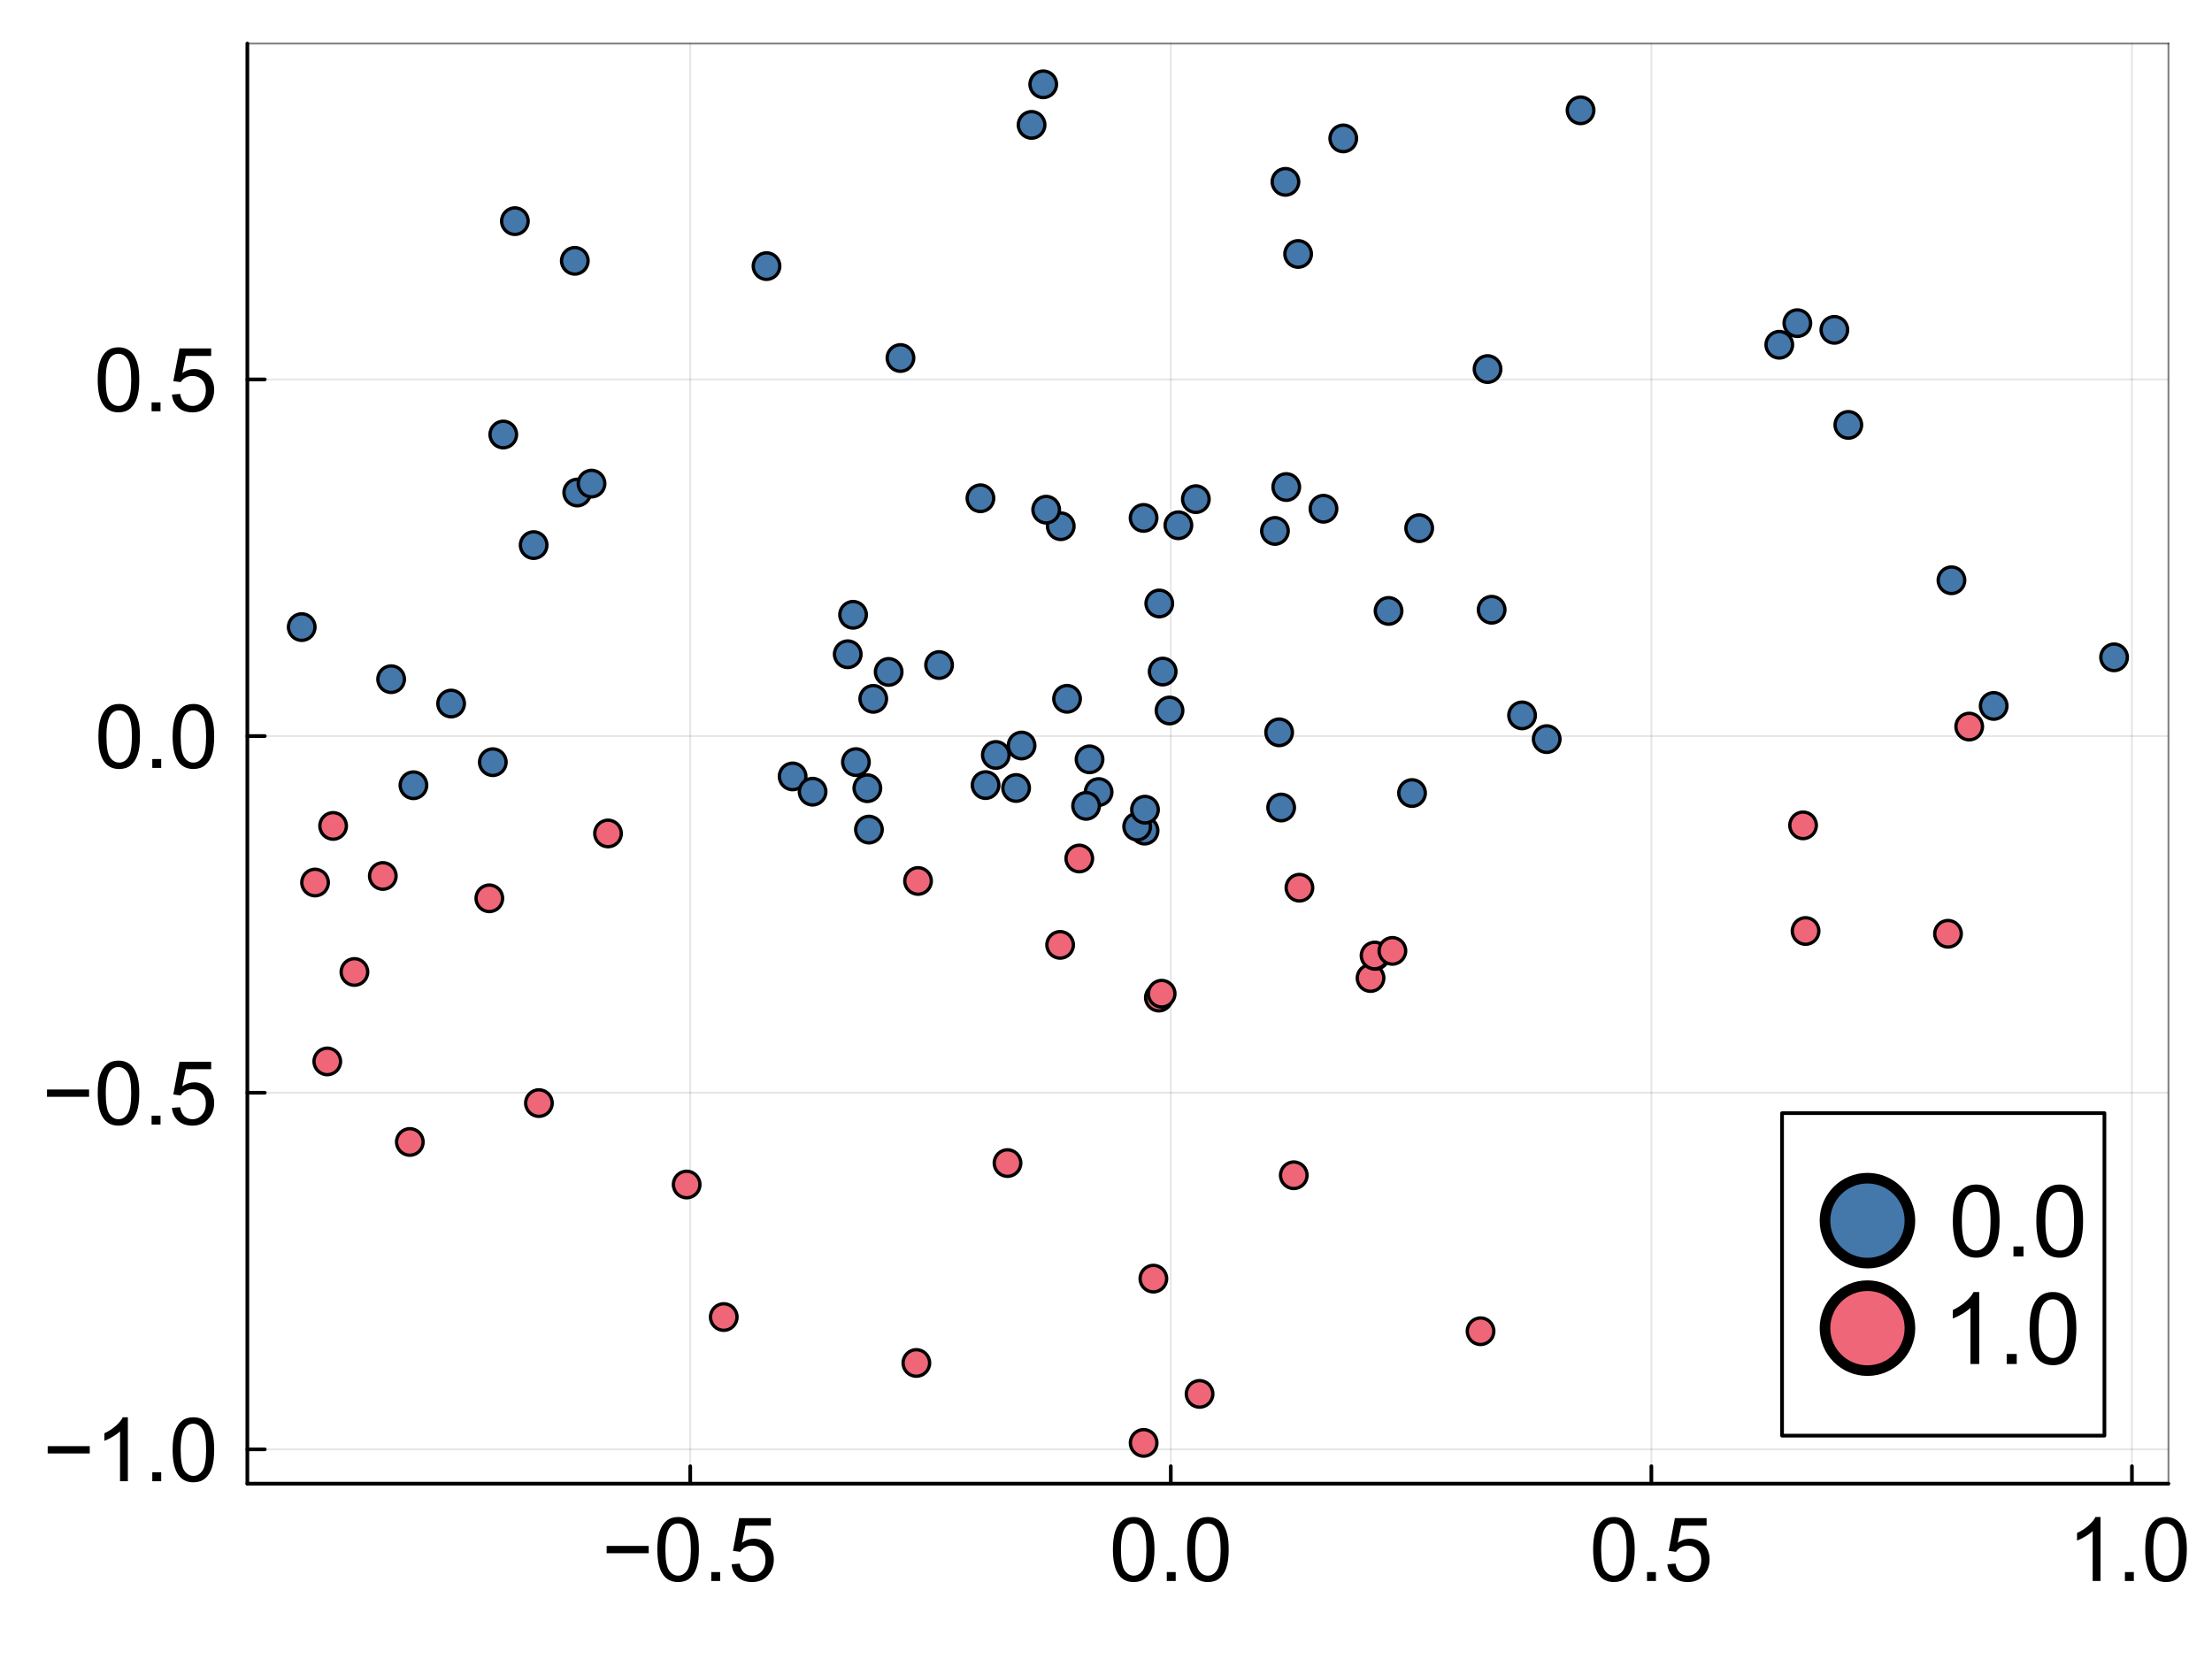 <?xml version="1.0" encoding="utf-8"?>
<svg xmlns="http://www.w3.org/2000/svg" xmlns:xlink="http://www.w3.org/1999/xlink" width="600" height="450" viewBox="0 0 2400 1800">
<rect x="0" y="0" width="2400" height="1800" fill="#333333" stroke="none"/>
<defs>
  <clipPath id="clip770">
    <rect x="0" y="0" width="2400" height="1800"/>
  </clipPath>
</defs>
<path clip-path="url(#clip770)" d="M0 1800 L2400 1800 L2400 0 L0 0  Z" fill="#ffffff" fill-rule="evenodd" fill-opacity="1"/>
<defs>
  <clipPath id="clip771">
    <rect x="480" y="0" width="1681" height="1681"/>
  </clipPath>
</defs>
<path clip-path="url(#clip770)" d="M268.373 1609.75 L2352.76 1609.75 L2352.76 47.244 L268.373 47.244  Z" fill="#ffffff" fill-rule="evenodd" fill-opacity="1"/>
<defs>
  <clipPath id="clip772">
    <rect x="268" y="47" width="2085" height="1564"/>
  </clipPath>
</defs>
<polyline clip-path="url(#clip772)" style="stroke:#000000; stroke-linecap:round; stroke-linejoin:round; stroke-width:2; stroke-opacity:0.1; fill:none" points="748.895,1609.75 748.895,47.244 "/>
<polyline clip-path="url(#clip772)" style="stroke:#000000; stroke-linecap:round; stroke-linejoin:round; stroke-width:2; stroke-opacity:0.1; fill:none" points="1270.3,1609.75 1270.3,47.244 "/>
<polyline clip-path="url(#clip772)" style="stroke:#000000; stroke-linecap:round; stroke-linejoin:round; stroke-width:2; stroke-opacity:0.1; fill:none" points="1791.71,1609.75 1791.71,47.244 "/>
<polyline clip-path="url(#clip772)" style="stroke:#000000; stroke-linecap:round; stroke-linejoin:round; stroke-width:2; stroke-opacity:0.1; fill:none" points="2313.12,1609.75 2313.12,47.244 "/>
<polyline clip-path="url(#clip772)" style="stroke:#000000; stroke-linecap:round; stroke-linejoin:round; stroke-width:2; stroke-opacity:0.1; fill:none" points="268.373,1572.55 2352.76,1572.55 "/>
<polyline clip-path="url(#clip772)" style="stroke:#000000; stroke-linecap:round; stroke-linejoin:round; stroke-width:2; stroke-opacity:0.1; fill:none" points="268.373,1185.59 2352.76,1185.59 "/>
<polyline clip-path="url(#clip772)" style="stroke:#000000; stroke-linecap:round; stroke-linejoin:round; stroke-width:2; stroke-opacity:0.1; fill:none" points="268.373,798.633 2352.76,798.633 "/>
<polyline clip-path="url(#clip772)" style="stroke:#000000; stroke-linecap:round; stroke-linejoin:round; stroke-width:2; stroke-opacity:0.1; fill:none" points="268.373,411.675 2352.76,411.675 "/>
<polyline clip-path="url(#clip770)" style="stroke:#000000; stroke-linecap:round; stroke-linejoin:round; stroke-width:4; stroke-opacity:1; fill:none" points="268.373,1609.75 2352.76,1609.75 "/>
<polyline clip-path="url(#clip770)" style="stroke:#000000; stroke-linecap:round; stroke-linejoin:round; stroke-width:2; stroke-opacity:0.5; fill:none" points="268.373,47.244 2352.76,47.244 "/>
<polyline clip-path="url(#clip770)" style="stroke:#000000; stroke-linecap:round; stroke-linejoin:round; stroke-width:4; stroke-opacity:1; fill:none" points="748.895,1609.75 748.895,1590.85 "/>
<polyline clip-path="url(#clip770)" style="stroke:#000000; stroke-linecap:round; stroke-linejoin:round; stroke-width:4; stroke-opacity:1; fill:none" points="1270.3,1609.75 1270.3,1590.85 "/>
<polyline clip-path="url(#clip770)" style="stroke:#000000; stroke-linecap:round; stroke-linejoin:round; stroke-width:4; stroke-opacity:1; fill:none" points="1791.71,1609.75 1791.71,1590.85 "/>
<polyline clip-path="url(#clip770)" style="stroke:#000000; stroke-linecap:round; stroke-linejoin:round; stroke-width:4; stroke-opacity:1; fill:none" points="2313.12,1609.75 2313.12,1590.85 "/>
<path clip-path="url(#clip770)" d="M703.844 1685.22 L658.204 1685.22 L658.204 1677.3 L703.844 1677.3 L703.844 1685.22 Z" fill="#000000" fill-rule="nonzero" fill-opacity="1" /><path clip-path="url(#clip770)" d="M713.227 1681.26 Q713.227 1669 715.726 1661.56 Q718.272 1654.06 723.222 1650 Q728.22 1645.95 735.764 1645.95 Q741.327 1645.95 745.524 1648.21 Q749.72 1650.43 752.454 1654.67 Q755.189 1658.87 756.745 1664.95 Q758.301 1670.98 758.301 1681.26 Q758.301 1693.43 755.802 1700.92 Q753.303 1708.37 748.305 1712.48 Q743.355 1716.53 735.764 1716.53 Q725.768 1716.53 720.063 1709.36 Q713.227 1700.74 713.227 1681.26 M721.949 1681.26 Q721.949 1698.28 725.91 1703.94 Q729.917 1709.55 735.764 1709.55 Q741.61 1709.55 745.571 1703.89 Q749.578 1698.24 749.578 1681.26 Q749.578 1664.2 745.571 1658.58 Q741.61 1652.97 735.67 1652.97 Q729.823 1652.97 726.334 1657.92 Q721.949 1664.24 721.949 1681.26 Z" fill="#000000" fill-rule="nonzero" fill-opacity="1" /><path clip-path="url(#clip770)" d="M771.691 1715.35 L771.691 1705.69 L781.357 1705.69 L781.357 1715.35 L771.691 1715.35 Z" fill="#000000" fill-rule="nonzero" fill-opacity="1" /><path clip-path="url(#clip770)" d="M793.757 1697.25 L802.668 1696.49 Q803.658 1703 807.241 1706.3 Q810.872 1709.55 815.964 1709.55 Q822.093 1709.55 826.336 1704.93 Q830.58 1700.31 830.58 1692.67 Q830.58 1685.41 826.478 1681.22 Q822.423 1677.02 815.822 1677.02 Q811.72 1677.02 808.42 1678.91 Q805.12 1680.74 803.234 1683.72 L795.265 1682.68 L801.961 1647.17 L836.332 1647.17 L836.332 1655.28 L808.75 1655.28 L805.025 1673.86 Q811.249 1669.52 818.085 1669.52 Q827.138 1669.52 833.362 1675.79 Q839.585 1682.06 839.585 1691.92 Q839.585 1701.3 834.116 1708.14 Q827.468 1716.53 815.964 1716.53 Q806.534 1716.53 800.546 1711.25 Q794.605 1705.97 793.757 1697.25 Z" fill="#000000" fill-rule="nonzero" fill-opacity="1" /><path clip-path="url(#clip770)" d="M1207.5 1681.26 Q1207.5 1669 1210 1661.56 Q1212.55 1654.06 1217.5 1650 Q1222.49 1645.95 1230.04 1645.95 Q1235.6 1645.95 1239.8 1648.21 Q1243.99 1650.43 1246.73 1654.67 Q1249.46 1658.87 1251.02 1664.95 Q1252.57 1670.98 1252.57 1681.26 Q1252.57 1693.43 1250.08 1700.92 Q1247.58 1708.37 1242.58 1712.48 Q1237.63 1716.53 1230.04 1716.53 Q1220.04 1716.53 1214.34 1709.36 Q1207.5 1700.74 1207.5 1681.26 M1216.22 1681.26 Q1216.22 1698.28 1220.18 1703.94 Q1224.19 1709.55 1230.04 1709.55 Q1235.88 1709.55 1239.84 1703.89 Q1243.85 1698.24 1243.85 1681.26 Q1243.85 1664.2 1239.84 1658.58 Q1235.88 1652.97 1229.94 1652.97 Q1224.1 1652.97 1220.61 1657.92 Q1216.22 1664.24 1216.22 1681.26 Z" fill="#000000" fill-rule="nonzero" fill-opacity="1" /><path clip-path="url(#clip770)" d="M1265.96 1715.35 L1265.96 1705.69 L1275.63 1705.69 L1275.63 1715.35 L1265.96 1715.35 Z" fill="#000000" fill-rule="nonzero" fill-opacity="1" /><path clip-path="url(#clip770)" d="M1288.03 1681.26 Q1288.03 1669 1290.53 1661.56 Q1293.08 1654.06 1298.03 1650 Q1303.02 1645.95 1310.57 1645.95 Q1316.13 1645.95 1320.33 1648.21 Q1324.52 1650.43 1327.26 1654.67 Q1329.99 1658.87 1331.55 1664.95 Q1333.1 1670.98 1333.1 1681.26 Q1333.1 1693.43 1330.61 1700.92 Q1328.11 1708.37 1323.11 1712.48 Q1318.16 1716.53 1310.57 1716.53 Q1300.57 1716.53 1294.87 1709.36 Q1288.03 1700.74 1288.03 1681.26 M1296.75 1681.26 Q1296.75 1698.28 1300.71 1703.94 Q1304.72 1709.55 1310.57 1709.55 Q1316.41 1709.55 1320.37 1703.89 Q1324.38 1698.24 1324.38 1681.26 Q1324.38 1664.2 1320.37 1658.58 Q1316.41 1652.97 1310.47 1652.97 Q1304.63 1652.97 1301.14 1657.92 Q1296.75 1664.24 1296.75 1681.26 Z" fill="#000000" fill-rule="nonzero" fill-opacity="1" /><path clip-path="url(#clip770)" d="M1728.53 1681.26 Q1728.53 1669 1731.03 1661.56 Q1733.58 1654.06 1738.53 1650 Q1743.52 1645.95 1751.07 1645.95 Q1756.63 1645.95 1760.83 1648.21 Q1765.02 1650.43 1767.76 1654.67 Q1770.49 1658.87 1772.05 1664.95 Q1773.61 1670.98 1773.61 1681.26 Q1773.61 1693.43 1771.11 1700.92 Q1768.61 1708.37 1763.61 1712.48 Q1758.66 1716.53 1751.07 1716.53 Q1741.07 1716.53 1735.37 1709.36 Q1728.53 1700.74 1728.53 1681.26 M1737.25 1681.26 Q1737.25 1698.28 1741.21 1703.94 Q1745.22 1709.55 1751.07 1709.55 Q1756.91 1709.55 1760.88 1703.89 Q1764.88 1698.24 1764.88 1681.26 Q1764.88 1664.2 1760.88 1658.58 Q1756.91 1652.97 1750.97 1652.97 Q1745.13 1652.97 1741.64 1657.92 Q1737.25 1664.24 1737.25 1681.26 Z" fill="#000000" fill-rule="nonzero" fill-opacity="1" /><path clip-path="url(#clip770)" d="M1787 1715.35 L1787 1705.69 L1796.66 1705.69 L1796.66 1715.35 L1787 1715.35 Z" fill="#000000" fill-rule="nonzero" fill-opacity="1" /><path clip-path="url(#clip770)" d="M1809.06 1697.25 L1817.97 1696.49 Q1818.96 1703 1822.55 1706.3 Q1826.18 1709.55 1831.27 1709.55 Q1837.4 1709.55 1841.64 1704.93 Q1845.88 1700.31 1845.88 1692.67 Q1845.88 1685.41 1841.78 1681.22 Q1837.73 1677.02 1831.13 1677.02 Q1827.02 1677.02 1823.72 1678.91 Q1820.42 1680.74 1818.54 1683.72 L1810.57 1682.68 L1817.26 1647.17 L1851.64 1647.17 L1851.64 1655.28 L1824.05 1655.28 L1820.33 1673.86 Q1826.55 1669.52 1833.39 1669.52 Q1842.44 1669.52 1848.67 1675.79 Q1854.89 1682.06 1854.89 1691.92 Q1854.89 1701.3 1849.42 1708.14 Q1842.77 1716.53 1831.27 1716.53 Q1821.84 1716.53 1815.85 1711.25 Q1809.91 1705.97 1809.06 1697.25 Z" fill="#000000" fill-rule="nonzero" fill-opacity="1" /><path clip-path="url(#clip770)" d="M2279.03 1715.35 L2270.54 1715.35 L2270.54 1661.27 Q2267.48 1664.2 2262.48 1667.12 Q2257.53 1670.04 2253.57 1671.5 L2253.57 1663.3 Q2260.69 1659.95 2266.02 1655.19 Q2271.34 1650.43 2273.56 1645.95 L2279.03 1645.95 L2279.03 1715.35 Z" fill="#000000" fill-rule="nonzero" fill-opacity="1" /><path clip-path="url(#clip770)" d="M2305.53 1715.35 L2305.53 1705.69 L2315.19 1705.69 L2315.19 1715.35 L2305.53 1715.35 Z" fill="#000000" fill-rule="nonzero" fill-opacity="1" /><path clip-path="url(#clip770)" d="M2327.59 1681.26 Q2327.59 1669 2330.09 1661.56 Q2332.64 1654.06 2337.59 1650 Q2342.59 1645.95 2350.13 1645.95 Q2355.69 1645.95 2359.89 1648.21 Q2364.09 1650.43 2366.82 1654.67 Q2369.56 1658.87 2371.11 1664.95 Q2372.67 1670.98 2372.67 1681.26 Q2372.67 1693.43 2370.17 1700.92 Q2367.67 1708.37 2362.67 1712.48 Q2357.72 1716.53 2350.13 1716.53 Q2340.13 1716.53 2334.43 1709.36 Q2327.59 1700.74 2327.59 1681.26 M2336.32 1681.26 Q2336.32 1698.28 2340.28 1703.94 Q2344.28 1709.55 2350.13 1709.55 Q2355.98 1709.55 2359.94 1703.89 Q2363.94 1698.24 2363.94 1681.26 Q2363.94 1664.2 2359.94 1658.58 Q2355.98 1652.97 2350.04 1652.97 Q2344.19 1652.97 2340.7 1657.92 Q2336.32 1664.24 2336.32 1681.26 Z" fill="#000000" fill-rule="nonzero" fill-opacity="1" /><polyline clip-path="url(#clip770)" style="stroke:#000000; stroke-linecap:round; stroke-linejoin:round; stroke-width:4; stroke-opacity:1; fill:none" points="268.373,1609.75 268.373,47.244 "/>
<polyline clip-path="url(#clip770)" style="stroke:#000000; stroke-linecap:round; stroke-linejoin:round; stroke-width:2; stroke-opacity:0.5; fill:none" points="2352.76,1609.75 2352.76,47.244 "/>
<polyline clip-path="url(#clip770)" style="stroke:#000000; stroke-linecap:round; stroke-linejoin:round; stroke-width:4; stroke-opacity:1; fill:none" points="268.373,1572.55 287.271,1572.55 "/>
<polyline clip-path="url(#clip770)" style="stroke:#000000; stroke-linecap:round; stroke-linejoin:round; stroke-width:4; stroke-opacity:1; fill:none" points="268.373,1185.59 287.271,1185.59 "/>
<polyline clip-path="url(#clip770)" style="stroke:#000000; stroke-linecap:round; stroke-linejoin:round; stroke-width:4; stroke-opacity:1; fill:none" points="268.373,798.633 287.271,798.633 "/>
<polyline clip-path="url(#clip770)" style="stroke:#000000; stroke-linecap:round; stroke-linejoin:round; stroke-width:4; stroke-opacity:1; fill:none" points="268.373,411.675 287.271,411.675 "/>
<path clip-path="url(#clip770)" d="M97.386 1576.98 L51.746 1576.98 L51.746 1569.06 L97.386 1569.06 L97.386 1576.98 Z" fill="#000000" fill-rule="nonzero" fill-opacity="1" /><path clip-path="url(#clip770)" d="M138.736 1607.11 L130.249 1607.11 L130.249 1553.03 Q127.184 1555.95 122.187 1558.88 Q117.236 1561.8 113.276 1563.26 L113.276 1555.06 Q120.395 1551.71 125.723 1546.95 Q131.051 1542.19 133.267 1537.71 L138.736 1537.71 L138.736 1607.11 Z" fill="#000000" fill-rule="nonzero" fill-opacity="1" /><path clip-path="url(#clip770)" d="M165.233 1607.11 L165.233 1597.44 L174.899 1597.44 L174.899 1607.11 L165.233 1607.11 Z" fill="#000000" fill-rule="nonzero" fill-opacity="1" /><path clip-path="url(#clip770)" d="M187.299 1573.02 Q187.299 1560.76 189.798 1553.31 Q192.344 1545.82 197.295 1541.76 Q202.292 1537.71 209.836 1537.71 Q215.4 1537.71 219.596 1539.97 Q223.792 1542.19 226.527 1546.43 Q229.261 1550.63 230.817 1556.71 Q232.373 1562.74 232.373 1573.02 Q232.373 1585.19 229.874 1592.68 Q227.375 1600.13 222.378 1604.23 Q217.427 1608.29 209.836 1608.29 Q199.841 1608.29 194.136 1601.12 Q187.299 1592.49 187.299 1573.02 M196.022 1573.02 Q196.022 1590.04 199.982 1595.7 Q203.99 1601.31 209.836 1601.31 Q215.683 1601.31 219.643 1595.65 Q223.651 1590 223.651 1573.02 Q223.651 1555.95 219.643 1550.34 Q215.683 1544.73 209.742 1544.73 Q203.895 1544.73 200.406 1549.68 Q196.022 1556 196.022 1573.02 Z" fill="#000000" fill-rule="nonzero" fill-opacity="1" /><path clip-path="url(#clip770)" d="M96.632 1190.02 L50.992 1190.02 L50.992 1182.1 L96.632 1182.1 L96.632 1190.02 Z" fill="#000000" fill-rule="nonzero" fill-opacity="1" /><path clip-path="url(#clip770)" d="M106.015 1186.06 Q106.015 1173.8 108.514 1166.36 Q111.06 1158.86 116.01 1154.8 Q121.008 1150.75 128.552 1150.75 Q134.115 1150.75 138.312 1153.01 Q142.508 1155.23 145.242 1159.47 Q147.977 1163.67 149.533 1169.75 Q151.089 1175.78 151.089 1186.06 Q151.089 1198.23 148.59 1205.72 Q146.091 1213.17 141.093 1217.28 Q136.143 1221.33 128.552 1221.33 Q118.556 1221.33 112.851 1214.16 Q106.015 1205.54 106.015 1186.06 M114.737 1186.06 Q114.737 1203.08 118.698 1208.74 Q122.705 1214.35 128.552 1214.35 Q134.398 1214.35 138.359 1208.69 Q142.366 1203.04 142.366 1186.06 Q142.366 1169 138.359 1163.38 Q134.398 1157.77 128.457 1157.77 Q122.611 1157.77 119.122 1162.72 Q114.737 1169.04 114.737 1186.06 Z" fill="#000000" fill-rule="nonzero" fill-opacity="1" /><path clip-path="url(#clip770)" d="M164.479 1220.15 L164.479 1210.49 L174.145 1210.49 L174.145 1220.15 L164.479 1220.15 Z" fill="#000000" fill-rule="nonzero" fill-opacity="1" /><path clip-path="url(#clip770)" d="M186.545 1202.05 L195.456 1201.29 Q196.446 1207.8 200.029 1211.1 Q203.66 1214.35 208.752 1214.35 Q214.881 1214.35 219.124 1209.73 Q223.368 1205.11 223.368 1197.47 Q223.368 1190.21 219.266 1186.02 Q215.211 1181.82 208.61 1181.82 Q204.508 1181.82 201.208 1183.71 Q197.907 1185.54 196.022 1188.52 L188.053 1187.48 L194.749 1151.97 L229.12 1151.97 L229.12 1160.08 L201.538 1160.08 L197.813 1178.66 Q204.037 1174.32 210.873 1174.32 Q219.926 1174.32 226.15 1180.59 Q232.373 1186.86 232.373 1196.72 Q232.373 1206.1 226.904 1212.94 Q220.256 1221.33 208.752 1221.33 Q199.322 1221.33 193.334 1216.05 Q187.393 1210.77 186.545 1202.05 Z" fill="#000000" fill-rule="nonzero" fill-opacity="1" /><path clip-path="url(#clip770)" d="M106.769 799.105 Q106.769 786.846 109.268 779.397 Q111.814 771.9 116.765 767.845 Q121.762 763.791 129.306 763.791 Q134.87 763.791 139.066 766.054 Q143.262 768.27 145.997 772.513 Q148.731 776.709 150.287 782.791 Q151.843 788.827 151.843 799.105 Q151.843 811.269 149.344 818.766 Q146.845 826.215 141.848 830.317 Q136.897 834.372 129.306 834.372 Q119.311 834.372 113.606 827.206 Q106.769 818.577 106.769 799.105 M115.492 799.105 Q115.492 816.126 119.452 821.783 Q123.46 827.394 129.306 827.394 Q135.153 827.394 139.113 821.736 Q143.121 816.078 143.121 799.105 Q143.121 782.037 139.113 776.426 Q135.153 770.816 129.212 770.816 Q123.365 770.816 119.876 775.766 Q115.492 782.084 115.492 799.105 Z" fill="#000000" fill-rule="nonzero" fill-opacity="1" /><path clip-path="url(#clip770)" d="M165.233 833.193 L165.233 823.528 L174.899 823.528 L174.899 833.193 L165.233 833.193 Z" fill="#000000" fill-rule="nonzero" fill-opacity="1" /><path clip-path="url(#clip770)" d="M187.299 799.105 Q187.299 786.846 189.798 779.397 Q192.344 771.9 197.295 767.845 Q202.292 763.791 209.836 763.791 Q215.4 763.791 219.596 766.054 Q223.792 768.27 226.527 772.513 Q229.261 776.709 230.817 782.791 Q232.373 788.827 232.373 799.105 Q232.373 811.269 229.874 818.766 Q227.375 826.215 222.378 830.317 Q217.427 834.372 209.836 834.372 Q199.841 834.372 194.136 827.206 Q187.299 818.577 187.299 799.105 M196.022 799.105 Q196.022 816.126 199.982 821.783 Q203.99 827.394 209.836 827.394 Q215.683 827.394 219.643 821.736 Q223.651 816.078 223.651 799.105 Q223.651 782.037 219.643 776.426 Q215.683 770.816 209.742 770.816 Q203.895 770.816 200.406 775.766 Q196.022 782.084 196.022 799.105 Z" fill="#000000" fill-rule="nonzero" fill-opacity="1" /><path clip-path="url(#clip770)" d="M106.015 412.146 Q106.015 399.888 108.514 392.438 Q111.06 384.942 116.01 380.887 Q121.008 376.832 128.552 376.832 Q134.115 376.832 138.312 379.095 Q142.508 381.311 145.242 385.555 Q147.977 389.751 149.533 395.833 Q151.089 401.868 151.089 412.146 Q151.089 424.311 148.59 431.807 Q146.091 439.257 141.093 443.359 Q136.143 447.414 128.552 447.414 Q118.556 447.414 112.851 440.247 Q106.015 431.619 106.015 412.146 M114.737 412.146 Q114.737 429.167 118.698 434.825 Q122.705 440.436 128.552 440.436 Q134.398 440.436 138.359 434.778 Q142.366 429.12 142.366 412.146 Q142.366 395.079 138.359 389.468 Q134.398 383.857 128.457 383.857 Q122.611 383.857 119.122 388.808 Q114.737 395.126 114.737 412.146 Z" fill="#000000" fill-rule="nonzero" fill-opacity="1" /><path clip-path="url(#clip770)" d="M164.479 446.235 L164.479 436.57 L174.145 436.57 L174.145 446.235 L164.479 446.235 Z" fill="#000000" fill-rule="nonzero" fill-opacity="1" /><path clip-path="url(#clip770)" d="M186.545 428.13 L195.456 427.376 Q196.446 433.882 200.029 437.182 Q203.66 440.436 208.752 440.436 Q214.881 440.436 219.124 435.815 Q223.368 431.195 223.368 423.556 Q223.368 416.296 219.266 412.099 Q215.211 407.903 208.61 407.903 Q204.508 407.903 201.208 409.789 Q197.907 411.628 196.022 414.598 L188.053 413.561 L194.749 378.058 L229.12 378.058 L229.12 386.168 L201.538 386.168 L197.813 404.744 Q204.037 400.406 210.873 400.406 Q219.926 400.406 226.15 406.677 Q232.373 412.948 232.373 422.802 Q232.373 432.185 226.904 439.021 Q220.256 447.414 208.752 447.414 Q199.322 447.414 193.334 442.133 Q187.393 436.852 186.545 428.13 Z" fill="#000000" fill-rule="nonzero" fill-opacity="1" /><circle clip-path="url(#clip772)" cx="1395.58" cy="528.434" r="14.4" fill="#4477aa" fill-rule="evenodd" fill-opacity="1" stroke="#000000" stroke-opacity="1" stroke-width="3.6"/>
<circle clip-path="url(#clip772)" cx="1157.75" cy="758.191" r="14.4" fill="#4477aa" fill-rule="evenodd" fill-opacity="1" stroke="#000000" stroke-opacity="1" stroke-width="3.6"/>
<circle clip-path="url(#clip772)" cx="928.672" cy="826.885" r="14.4" fill="#4477aa" fill-rule="evenodd" fill-opacity="1" stroke="#000000" stroke-opacity="1" stroke-width="3.6"/>
<circle clip-path="url(#clip772)" cx="964.203" cy="729.024" r="14.4" fill="#4477aa" fill-rule="evenodd" fill-opacity="1" stroke="#000000" stroke-opacity="1" stroke-width="3.6"/>
<circle clip-path="url(#clip772)" cx="2005.42" cy="461.02" r="14.4" fill="#4477aa" fill-rule="evenodd" fill-opacity="1" stroke="#000000" stroke-opacity="1" stroke-width="3.6"/>
<circle clip-path="url(#clip772)" cx="327.365" cy="680.387" r="14.4" fill="#4477aa" fill-rule="evenodd" fill-opacity="1" stroke="#000000" stroke-opacity="1" stroke-width="3.6"/>
<circle clip-path="url(#clip772)" cx="1297.49" cy="541.581" r="14.4" fill="#4477aa" fill-rule="evenodd" fill-opacity="1" stroke="#000000" stroke-opacity="1" stroke-width="3.6"/>
<circle clip-path="url(#clip772)" cx="534.706" cy="826.962" r="14.4" fill="#4477aa" fill-rule="evenodd" fill-opacity="1" stroke="#000000" stroke-opacity="1" stroke-width="3.6"/>
<circle clip-path="url(#clip772)" cx="1268.92" cy="770.906" r="14.4" fill="#4477aa" fill-rule="evenodd" fill-opacity="1" stroke="#000000" stroke-opacity="1" stroke-width="3.6"/>
<circle clip-path="url(#clip772)" cx="925.584" cy="667.027" r="14.4" fill="#4477aa" fill-rule="evenodd" fill-opacity="1" stroke="#000000" stroke-opacity="1" stroke-width="3.6"/>
<circle clip-path="url(#clip772)" cx="1390.05" cy="876.156" r="14.4" fill="#4477aa" fill-rule="evenodd" fill-opacity="1" stroke="#000000" stroke-opacity="1" stroke-width="3.6"/>
<circle clip-path="url(#clip772)" cx="1506.59" cy="662.839" r="14.4" fill="#4477aa" fill-rule="evenodd" fill-opacity="1" stroke="#000000" stroke-opacity="1" stroke-width="3.6"/>
<circle clip-path="url(#clip772)" cx="1150.9" cy="570.942" r="14.4" fill="#4477aa" fill-rule="evenodd" fill-opacity="1" stroke="#000000" stroke-opacity="1" stroke-width="3.6"/>
<circle clip-path="url(#clip772)" cx="942.792" cy="900.096" r="14.4" fill="#4477aa" fill-rule="evenodd" fill-opacity="1" stroke="#000000" stroke-opacity="1" stroke-width="3.6"/>
<circle clip-path="url(#clip772)" cx="976.995" cy="388.432" r="14.4" fill="#4477aa" fill-rule="evenodd" fill-opacity="1" stroke="#000000" stroke-opacity="1" stroke-width="3.6"/>
<circle clip-path="url(#clip772)" cx="1613.98" cy="400.441" r="14.4" fill="#4477aa" fill-rule="evenodd" fill-opacity="1" stroke="#000000" stroke-opacity="1" stroke-width="3.6"/>
<circle clip-path="url(#clip772)" cx="1080.46" cy="819.127" r="14.4" fill="#4477aa" fill-rule="evenodd" fill-opacity="1" stroke="#000000" stroke-opacity="1" stroke-width="3.6"/>
<circle clip-path="url(#clip772)" cx="1714.91" cy="119.688" r="14.4" fill="#4477aa" fill-rule="evenodd" fill-opacity="1" stroke="#000000" stroke-opacity="1" stroke-width="3.6"/>
<circle clip-path="url(#clip772)" cx="1457.44" cy="150.167" r="14.4" fill="#4477aa" fill-rule="evenodd" fill-opacity="1" stroke="#000000" stroke-opacity="1" stroke-width="3.6"/>
<circle clip-path="url(#clip772)" cx="1063.77" cy="540.614" r="14.4" fill="#4477aa" fill-rule="evenodd" fill-opacity="1" stroke="#000000" stroke-opacity="1" stroke-width="3.6"/>
<circle clip-path="url(#clip772)" cx="579.009" cy="591.423" r="14.4" fill="#4477aa" fill-rule="evenodd" fill-opacity="1" stroke="#000000" stroke-opacity="1" stroke-width="3.6"/>
<circle clip-path="url(#clip772)" cx="1069.36" cy="851.815" r="14.4" fill="#4477aa" fill-rule="evenodd" fill-opacity="1" stroke="#000000" stroke-opacity="1" stroke-width="3.6"/>
<circle clip-path="url(#clip772)" cx="1135.1" cy="552.998" r="14.4" fill="#4477aa" fill-rule="evenodd" fill-opacity="1" stroke="#000000" stroke-opacity="1" stroke-width="3.6"/>
<circle clip-path="url(#clip772)" cx="489.456" cy="763.345" r="14.4" fill="#4477aa" fill-rule="evenodd" fill-opacity="1" stroke="#000000" stroke-opacity="1" stroke-width="3.6"/>
<circle clip-path="url(#clip772)" cx="1678.16" cy="801.942" r="14.4" fill="#4477aa" fill-rule="evenodd" fill-opacity="1" stroke="#000000" stroke-opacity="1" stroke-width="3.6"/>
<circle clip-path="url(#clip772)" cx="1261.5" cy="728.647" r="14.4" fill="#4477aa" fill-rule="evenodd" fill-opacity="1" stroke="#000000" stroke-opacity="1" stroke-width="3.6"/>
<circle clip-path="url(#clip772)" cx="623.657" cy="282.992" r="14.4" fill="#4477aa" fill-rule="evenodd" fill-opacity="1" stroke="#000000" stroke-opacity="1" stroke-width="3.6"/>
<circle clip-path="url(#clip772)" cx="1018.89" cy="721.552" r="14.4" fill="#4477aa" fill-rule="evenodd" fill-opacity="1" stroke="#000000" stroke-opacity="1" stroke-width="3.6"/>
<circle clip-path="url(#clip772)" cx="1618.43" cy="661.566" r="14.4" fill="#4477aa" fill-rule="evenodd" fill-opacity="1" stroke="#000000" stroke-opacity="1" stroke-width="3.6"/>
<circle clip-path="url(#clip772)" cx="1278.54" cy="569.915" r="14.4" fill="#4477aa" fill-rule="evenodd" fill-opacity="1" stroke="#000000" stroke-opacity="1" stroke-width="3.6"/>
<circle clip-path="url(#clip772)" cx="859.979" cy="842.402" r="14.4" fill="#4477aa" fill-rule="evenodd" fill-opacity="1" stroke="#000000" stroke-opacity="1" stroke-width="3.6"/>
<circle clip-path="url(#clip772)" cx="1950.11" cy="350.63" r="14.4" fill="#4477aa" fill-rule="evenodd" fill-opacity="1" stroke="#000000" stroke-opacity="1" stroke-width="3.6"/>
<circle clip-path="url(#clip772)" cx="448.574" cy="851.976" r="14.4" fill="#4477aa" fill-rule="evenodd" fill-opacity="1" stroke="#000000" stroke-opacity="1" stroke-width="3.6"/>
<circle clip-path="url(#clip772)" cx="1257.81" cy="654.77" r="14.4" fill="#4477aa" fill-rule="evenodd" fill-opacity="1" stroke="#000000" stroke-opacity="1" stroke-width="3.6"/>
<circle clip-path="url(#clip772)" cx="558.642" cy="239.951" r="14.4" fill="#4477aa" fill-rule="evenodd" fill-opacity="1" stroke="#000000" stroke-opacity="1" stroke-width="3.6"/>
<circle clip-path="url(#clip772)" cx="1651.44" cy="776.174" r="14.4" fill="#4477aa" fill-rule="evenodd" fill-opacity="1" stroke="#000000" stroke-opacity="1" stroke-width="3.6"/>
<circle clip-path="url(#clip772)" cx="626.297" cy="534.388" r="14.4" fill="#4477aa" fill-rule="evenodd" fill-opacity="1" stroke="#000000" stroke-opacity="1" stroke-width="3.6"/>
<circle clip-path="url(#clip772)" cx="1119.26" cy="135.511" r="14.4" fill="#4477aa" fill-rule="evenodd" fill-opacity="1" stroke="#000000" stroke-opacity="1" stroke-width="3.6"/>
<circle clip-path="url(#clip772)" cx="1990.27" cy="357.874" r="14.4" fill="#4477aa" fill-rule="evenodd" fill-opacity="1" stroke="#000000" stroke-opacity="1" stroke-width="3.6"/>
<circle clip-path="url(#clip772)" cx="1241.87" cy="901.248" r="14.4" fill="#4477aa" fill-rule="evenodd" fill-opacity="1" stroke="#000000" stroke-opacity="1" stroke-width="3.6"/>
<circle clip-path="url(#clip772)" cx="947.489" cy="758.238" r="14.4" fill="#4477aa" fill-rule="evenodd" fill-opacity="1" stroke="#000000" stroke-opacity="1" stroke-width="3.6"/>
<circle clip-path="url(#clip772)" cx="1191.99" cy="859.354" r="14.4" fill="#4477aa" fill-rule="evenodd" fill-opacity="1" stroke="#000000" stroke-opacity="1" stroke-width="3.6"/>
<circle clip-path="url(#clip772)" cx="1532.05" cy="860.446" r="14.4" fill="#4477aa" fill-rule="evenodd" fill-opacity="1" stroke="#000000" stroke-opacity="1" stroke-width="3.6"/>
<circle clip-path="url(#clip772)" cx="941.07" cy="855.175" r="14.4" fill="#4477aa" fill-rule="evenodd" fill-opacity="1" stroke="#000000" stroke-opacity="1" stroke-width="3.6"/>
<circle clip-path="url(#clip772)" cx="1387.86" cy="794.577" r="14.4" fill="#4477aa" fill-rule="evenodd" fill-opacity="1" stroke="#000000" stroke-opacity="1" stroke-width="3.6"/>
<circle clip-path="url(#clip772)" cx="2117.32" cy="629.581" r="14.4" fill="#4477aa" fill-rule="evenodd" fill-opacity="1" stroke="#000000" stroke-opacity="1" stroke-width="3.6"/>
<circle clip-path="url(#clip772)" cx="1408.45" cy="275.558" r="14.4" fill="#4477aa" fill-rule="evenodd" fill-opacity="1" stroke="#000000" stroke-opacity="1" stroke-width="3.6"/>
<circle clip-path="url(#clip772)" cx="2163.14" cy="765.927" r="14.4" fill="#4477aa" fill-rule="evenodd" fill-opacity="1" stroke="#000000" stroke-opacity="1" stroke-width="3.6"/>
<circle clip-path="url(#clip772)" cx="641.814" cy="524.712" r="14.4" fill="#4477aa" fill-rule="evenodd" fill-opacity="1" stroke="#000000" stroke-opacity="1" stroke-width="3.6"/>
<circle clip-path="url(#clip772)" cx="1539.8" cy="573.074" r="14.4" fill="#4477aa" fill-rule="evenodd" fill-opacity="1" stroke="#000000" stroke-opacity="1" stroke-width="3.6"/>
<circle clip-path="url(#clip772)" cx="1930.52" cy="374.058" r="14.4" fill="#4477aa" fill-rule="evenodd" fill-opacity="1" stroke="#000000" stroke-opacity="1" stroke-width="3.6"/>
<circle clip-path="url(#clip772)" cx="546.046" cy="471.445" r="14.4" fill="#4477aa" fill-rule="evenodd" fill-opacity="1" stroke="#000000" stroke-opacity="1" stroke-width="3.6"/>
<circle clip-path="url(#clip772)" cx="919.784" cy="709.854" r="14.4" fill="#4477aa" fill-rule="evenodd" fill-opacity="1" stroke="#000000" stroke-opacity="1" stroke-width="3.6"/>
<circle clip-path="url(#clip772)" cx="1240.79" cy="561.938" r="14.4" fill="#4477aa" fill-rule="evenodd" fill-opacity="1" stroke="#000000" stroke-opacity="1" stroke-width="3.6"/>
<circle clip-path="url(#clip772)" cx="424.395" cy="736.909" r="14.4" fill="#4477aa" fill-rule="evenodd" fill-opacity="1" stroke="#000000" stroke-opacity="1" stroke-width="3.6"/>
<circle clip-path="url(#clip772)" cx="881.656" cy="858.962" r="14.4" fill="#4477aa" fill-rule="evenodd" fill-opacity="1" stroke="#000000" stroke-opacity="1" stroke-width="3.6"/>
<circle clip-path="url(#clip772)" cx="1383.31" cy="576.054" r="14.4" fill="#4477aa" fill-rule="evenodd" fill-opacity="1" stroke="#000000" stroke-opacity="1" stroke-width="3.6"/>
<circle clip-path="url(#clip772)" cx="1182.15" cy="823.871" r="14.4" fill="#4477aa" fill-rule="evenodd" fill-opacity="1" stroke="#000000" stroke-opacity="1" stroke-width="3.6"/>
<circle clip-path="url(#clip772)" cx="2293.76" cy="713.194" r="14.4" fill="#4477aa" fill-rule="evenodd" fill-opacity="1" stroke="#000000" stroke-opacity="1" stroke-width="3.6"/>
<circle clip-path="url(#clip772)" cx="1178.41" cy="874.349" r="14.4" fill="#4477aa" fill-rule="evenodd" fill-opacity="1" stroke="#000000" stroke-opacity="1" stroke-width="3.6"/>
<circle clip-path="url(#clip772)" cx="1131.91" cy="91.466" r="14.4" fill="#4477aa" fill-rule="evenodd" fill-opacity="1" stroke="#000000" stroke-opacity="1" stroke-width="3.6"/>
<circle clip-path="url(#clip772)" cx="1108.4" cy="808.87" r="14.4" fill="#4477aa" fill-rule="evenodd" fill-opacity="1" stroke="#000000" stroke-opacity="1" stroke-width="3.6"/>
<circle clip-path="url(#clip772)" cx="1435.97" cy="551.979" r="14.4" fill="#4477aa" fill-rule="evenodd" fill-opacity="1" stroke="#000000" stroke-opacity="1" stroke-width="3.6"/>
<circle clip-path="url(#clip772)" cx="831.671" cy="288.727" r="14.4" fill="#4477aa" fill-rule="evenodd" fill-opacity="1" stroke="#000000" stroke-opacity="1" stroke-width="3.6"/>
<circle clip-path="url(#clip772)" cx="1394.69" cy="197.298" r="14.4" fill="#4477aa" fill-rule="evenodd" fill-opacity="1" stroke="#000000" stroke-opacity="1" stroke-width="3.6"/>
<circle clip-path="url(#clip772)" cx="1233.82" cy="896.888" r="14.4" fill="#4477aa" fill-rule="evenodd" fill-opacity="1" stroke="#000000" stroke-opacity="1" stroke-width="3.6"/>
<circle clip-path="url(#clip772)" cx="1102.47" cy="854.971" r="14.4" fill="#4477aa" fill-rule="evenodd" fill-opacity="1" stroke="#000000" stroke-opacity="1" stroke-width="3.6"/>
<circle clip-path="url(#clip772)" cx="1242.3" cy="878.479" r="14.4" fill="#4477aa" fill-rule="evenodd" fill-opacity="1" stroke="#000000" stroke-opacity="1" stroke-width="3.6"/>
<circle clip-path="url(#clip772)" cx="1171.01" cy="931.473" r="14.4" fill="#ee6677" fill-rule="evenodd" fill-opacity="1" stroke="#000000" stroke-opacity="1" stroke-width="3.6"/>
<circle clip-path="url(#clip772)" cx="444.659" cy="1239.01" r="14.4" fill="#ee6677" fill-rule="evenodd" fill-opacity="1" stroke="#000000" stroke-opacity="1" stroke-width="3.6"/>
<circle clip-path="url(#clip772)" cx="415.363" cy="950.426" r="14.4" fill="#ee6677" fill-rule="evenodd" fill-opacity="1" stroke="#000000" stroke-opacity="1" stroke-width="3.6"/>
<circle clip-path="url(#clip772)" cx="2136.57" cy="788.339" r="14.4" fill="#ee6677" fill-rule="evenodd" fill-opacity="1" stroke="#000000" stroke-opacity="1" stroke-width="3.6"/>
<circle clip-path="url(#clip772)" cx="2113.57" cy="1013.13" r="14.4" fill="#ee6677" fill-rule="evenodd" fill-opacity="1" stroke="#000000" stroke-opacity="1" stroke-width="3.6"/>
<circle clip-path="url(#clip772)" cx="584.718" cy="1196.83" r="14.4" fill="#ee6677" fill-rule="evenodd" fill-opacity="1" stroke="#000000" stroke-opacity="1" stroke-width="3.6"/>
<circle clip-path="url(#clip772)" cx="341.837" cy="957.532" r="14.4" fill="#ee6677" fill-rule="evenodd" fill-opacity="1" stroke="#000000" stroke-opacity="1" stroke-width="3.6"/>
<circle clip-path="url(#clip772)" cx="1959.03" cy="1010.13" r="14.4" fill="#ee6677" fill-rule="evenodd" fill-opacity="1" stroke="#000000" stroke-opacity="1" stroke-width="3.6"/>
<circle clip-path="url(#clip772)" cx="1240.84" cy="1565.53" r="14.4" fill="#ee6677" fill-rule="evenodd" fill-opacity="1" stroke="#000000" stroke-opacity="1" stroke-width="3.6"/>
<circle clip-path="url(#clip772)" cx="994.235" cy="1478.81" r="14.4" fill="#ee6677" fill-rule="evenodd" fill-opacity="1" stroke="#000000" stroke-opacity="1" stroke-width="3.6"/>
<circle clip-path="url(#clip772)" cx="1487.03" cy="1061.15" r="14.4" fill="#ee6677" fill-rule="evenodd" fill-opacity="1" stroke="#000000" stroke-opacity="1" stroke-width="3.6"/>
<circle clip-path="url(#clip772)" cx="1257.34" cy="1082.39" r="14.4" fill="#ee6677" fill-rule="evenodd" fill-opacity="1" stroke="#000000" stroke-opacity="1" stroke-width="3.6"/>
<circle clip-path="url(#clip772)" cx="1403.74" cy="1275.14" r="14.4" fill="#ee6677" fill-rule="evenodd" fill-opacity="1" stroke="#000000" stroke-opacity="1" stroke-width="3.6"/>
<circle clip-path="url(#clip772)" cx="659.704" cy="904.285" r="14.4" fill="#ee6677" fill-rule="evenodd" fill-opacity="1" stroke="#000000" stroke-opacity="1" stroke-width="3.6"/>
<circle clip-path="url(#clip772)" cx="1492.28" cy="1037.11" r="14.4" fill="#ee6677" fill-rule="evenodd" fill-opacity="1" stroke="#000000" stroke-opacity="1" stroke-width="3.6"/>
<circle clip-path="url(#clip772)" cx="1093.14" cy="1261.92" r="14.4" fill="#ee6677" fill-rule="evenodd" fill-opacity="1" stroke="#000000" stroke-opacity="1" stroke-width="3.6"/>
<circle clip-path="url(#clip772)" cx="1491.37" cy="1036.78" r="14.4" fill="#ee6677" fill-rule="evenodd" fill-opacity="1" stroke="#000000" stroke-opacity="1" stroke-width="3.6"/>
<circle clip-path="url(#clip772)" cx="1301.52" cy="1512.37" r="14.4" fill="#ee6677" fill-rule="evenodd" fill-opacity="1" stroke="#000000" stroke-opacity="1" stroke-width="3.6"/>
<circle clip-path="url(#clip772)" cx="1510.74" cy="1031.7" r="14.4" fill="#ee6677" fill-rule="evenodd" fill-opacity="1" stroke="#000000" stroke-opacity="1" stroke-width="3.6"/>
<circle clip-path="url(#clip772)" cx="530.92" cy="974.663" r="14.4" fill="#ee6677" fill-rule="evenodd" fill-opacity="1" stroke="#000000" stroke-opacity="1" stroke-width="3.6"/>
<circle clip-path="url(#clip772)" cx="384.543" cy="1054.58" r="14.4" fill="#ee6677" fill-rule="evenodd" fill-opacity="1" stroke="#000000" stroke-opacity="1" stroke-width="3.6"/>
<circle clip-path="url(#clip772)" cx="361.431" cy="896.121" r="14.4" fill="#ee6677" fill-rule="evenodd" fill-opacity="1" stroke="#000000" stroke-opacity="1" stroke-width="3.6"/>
<circle clip-path="url(#clip772)" cx="1409.87" cy="963.165" r="14.4" fill="#ee6677" fill-rule="evenodd" fill-opacity="1" stroke="#000000" stroke-opacity="1" stroke-width="3.6"/>
<circle clip-path="url(#clip772)" cx="355.094" cy="1151.63" r="14.4" fill="#ee6677" fill-rule="evenodd" fill-opacity="1" stroke="#000000" stroke-opacity="1" stroke-width="3.6"/>
<circle clip-path="url(#clip772)" cx="1963.02" cy="1299.91" r="14.4" fill="#ee6677" fill-rule="evenodd" fill-opacity="1" stroke="#000000" stroke-opacity="1" stroke-width="3.6"/>
<circle clip-path="url(#clip772)" cx="1150.23" cy="1025.19" r="14.4" fill="#ee6677" fill-rule="evenodd" fill-opacity="1" stroke="#000000" stroke-opacity="1" stroke-width="3.6"/>
<circle clip-path="url(#clip772)" cx="785.265" cy="1428.97" r="14.4" fill="#ee6677" fill-rule="evenodd" fill-opacity="1" stroke="#000000" stroke-opacity="1" stroke-width="3.6"/>
<circle clip-path="url(#clip772)" cx="1956.31" cy="895.493" r="14.4" fill="#ee6677" fill-rule="evenodd" fill-opacity="1" stroke="#000000" stroke-opacity="1" stroke-width="3.6"/>
<circle clip-path="url(#clip772)" cx="1251.4" cy="1387.31" r="14.4" fill="#ee6677" fill-rule="evenodd" fill-opacity="1" stroke="#000000" stroke-opacity="1" stroke-width="3.6"/>
<circle clip-path="url(#clip772)" cx="1606.39" cy="1444.37" r="14.4" fill="#ee6677" fill-rule="evenodd" fill-opacity="1" stroke="#000000" stroke-opacity="1" stroke-width="3.6"/>
<circle clip-path="url(#clip772)" cx="1260.39" cy="1078.17" r="14.4" fill="#ee6677" fill-rule="evenodd" fill-opacity="1" stroke="#000000" stroke-opacity="1" stroke-width="3.6"/>
<circle clip-path="url(#clip772)" cx="996.067" cy="955.85" r="14.4" fill="#ee6677" fill-rule="evenodd" fill-opacity="1" stroke="#000000" stroke-opacity="1" stroke-width="3.6"/>
<circle clip-path="url(#clip772)" cx="745.011" cy="1285.19" r="14.4" fill="#ee6677" fill-rule="evenodd" fill-opacity="1" stroke="#000000" stroke-opacity="1" stroke-width="3.6"/>
<path clip-path="url(#clip770)" d="M1933.53 1557.67 L2283.28 1557.67 L2283.28 1207.75 L1933.53 1207.75  Z" fill="#ffffff" fill-rule="evenodd" fill-opacity="1"/>
<polyline clip-path="url(#clip770)" style="stroke:#000000; stroke-linecap:round; stroke-linejoin:round; stroke-width:4; stroke-opacity:1; fill:none" points="1933.53,1557.67 2283.28,1557.67 2283.28,1207.75 1933.53,1207.75 1933.53,1557.67 "/>
<circle clip-path="url(#clip770)" cx="2026.17" cy="1324.39" r="46.08" fill="#4477aa" fill-rule="evenodd" fill-opacity="1" stroke="#000000" stroke-opacity="1" stroke-width="11.52"/>
<path clip-path="url(#clip770)" d="M2118.81 1324.92 Q2118.81 1311.13 2121.62 1302.75 Q2124.49 1294.31 2130.06 1289.75 Q2135.68 1285.19 2144.17 1285.19 Q2150.43 1285.19 2155.15 1287.74 Q2159.87 1290.23 2162.94 1295 Q2166.02 1299.72 2167.77 1306.57 Q2169.52 1313.36 2169.52 1324.92 Q2169.52 1338.6 2166.71 1347.04 Q2163.9 1355.42 2158.28 1360.03 Q2152.71 1364.59 2144.17 1364.59 Q2132.92 1364.59 2126.5 1356.53 Q2118.81 1346.83 2118.81 1324.92 M2128.62 1324.92 Q2128.62 1344.07 2133.08 1350.43 Q2137.59 1356.74 2144.17 1356.74 Q2150.74 1356.74 2155.2 1350.38 Q2159.71 1344.01 2159.71 1324.92 Q2159.71 1305.72 2155.2 1299.41 Q2150.74 1293.09 2144.06 1293.09 Q2137.48 1293.09 2133.56 1298.66 Q2128.62 1305.77 2128.62 1324.92 Z" fill="#000000" fill-rule="nonzero" fill-opacity="1" /><path clip-path="url(#clip770)" d="M2184.58 1363.27 L2184.58 1352.39 L2195.46 1352.39 L2195.46 1363.27 L2184.58 1363.27 Z" fill="#000000" fill-rule="nonzero" fill-opacity="1" /><path clip-path="url(#clip770)" d="M2209.41 1324.92 Q2209.41 1311.13 2212.22 1302.75 Q2215.08 1294.31 2220.65 1289.75 Q2226.28 1285.19 2234.76 1285.19 Q2241.02 1285.19 2245.74 1287.74 Q2250.46 1290.23 2253.54 1295 Q2256.62 1299.72 2258.37 1306.57 Q2260.12 1313.36 2260.12 1324.92 Q2260.12 1338.6 2257.31 1347.04 Q2254.49 1355.42 2248.87 1360.03 Q2243.3 1364.59 2234.76 1364.59 Q2223.52 1364.59 2217.1 1356.53 Q2209.41 1346.83 2209.41 1324.92 M2219.22 1324.92 Q2219.22 1344.07 2223.68 1350.43 Q2228.19 1356.74 2234.76 1356.74 Q2241.34 1356.74 2245.8 1350.38 Q2250.3 1344.01 2250.3 1324.92 Q2250.3 1305.72 2245.8 1299.41 Q2241.34 1293.09 2234.66 1293.09 Q2228.08 1293.09 2224.15 1298.66 Q2219.22 1305.77 2219.22 1324.92 Z" fill="#000000" fill-rule="nonzero" fill-opacity="1" /><circle clip-path="url(#clip770)" cx="2026.17" cy="1441.03" r="46.08" fill="#ee6677" fill-rule="evenodd" fill-opacity="1" stroke="#000000" stroke-opacity="1" stroke-width="11.52"/>
<path clip-path="url(#clip770)" d="M2147.45 1479.91 L2137.91 1479.91 L2137.91 1419.07 Q2134.46 1422.36 2128.84 1425.65 Q2123.27 1428.93 2118.81 1430.58 L2118.81 1421.35 Q2126.82 1417.58 2132.82 1412.23 Q2138.81 1406.87 2141.3 1401.83 L2147.45 1401.83 L2147.45 1479.91 Z" fill="#000000" fill-rule="nonzero" fill-opacity="1" /><path clip-path="url(#clip770)" d="M2177.26 1479.91 L2177.26 1469.03 L2188.14 1469.03 L2188.14 1479.91 L2177.26 1479.91 Z" fill="#000000" fill-rule="nonzero" fill-opacity="1" /><path clip-path="url(#clip770)" d="M2202.09 1441.56 Q2202.09 1427.77 2204.9 1419.39 Q2207.76 1410.95 2213.33 1406.39 Q2218.96 1401.83 2227.44 1401.83 Q2233.7 1401.83 2238.42 1404.38 Q2243.14 1406.87 2246.22 1411.64 Q2249.3 1416.36 2251.05 1423.21 Q2252.8 1430 2252.8 1441.56 Q2252.8 1455.24 2249.99 1463.68 Q2247.17 1472.06 2241.55 1476.67 Q2235.98 1481.23 2227.44 1481.23 Q2216.2 1481.23 2209.78 1473.17 Q2202.09 1463.47 2202.09 1441.56 M2211.9 1441.56 Q2211.9 1460.71 2216.36 1467.07 Q2220.87 1473.38 2227.44 1473.38 Q2234.02 1473.38 2238.48 1467.02 Q2242.98 1460.65 2242.98 1441.56 Q2242.98 1422.36 2238.48 1416.05 Q2234.02 1409.73 2227.34 1409.73 Q2220.76 1409.73 2216.83 1415.3 Q2211.9 1422.41 2211.9 1441.56 Z" fill="#000000" fill-rule="nonzero" fill-opacity="1" /></svg>
